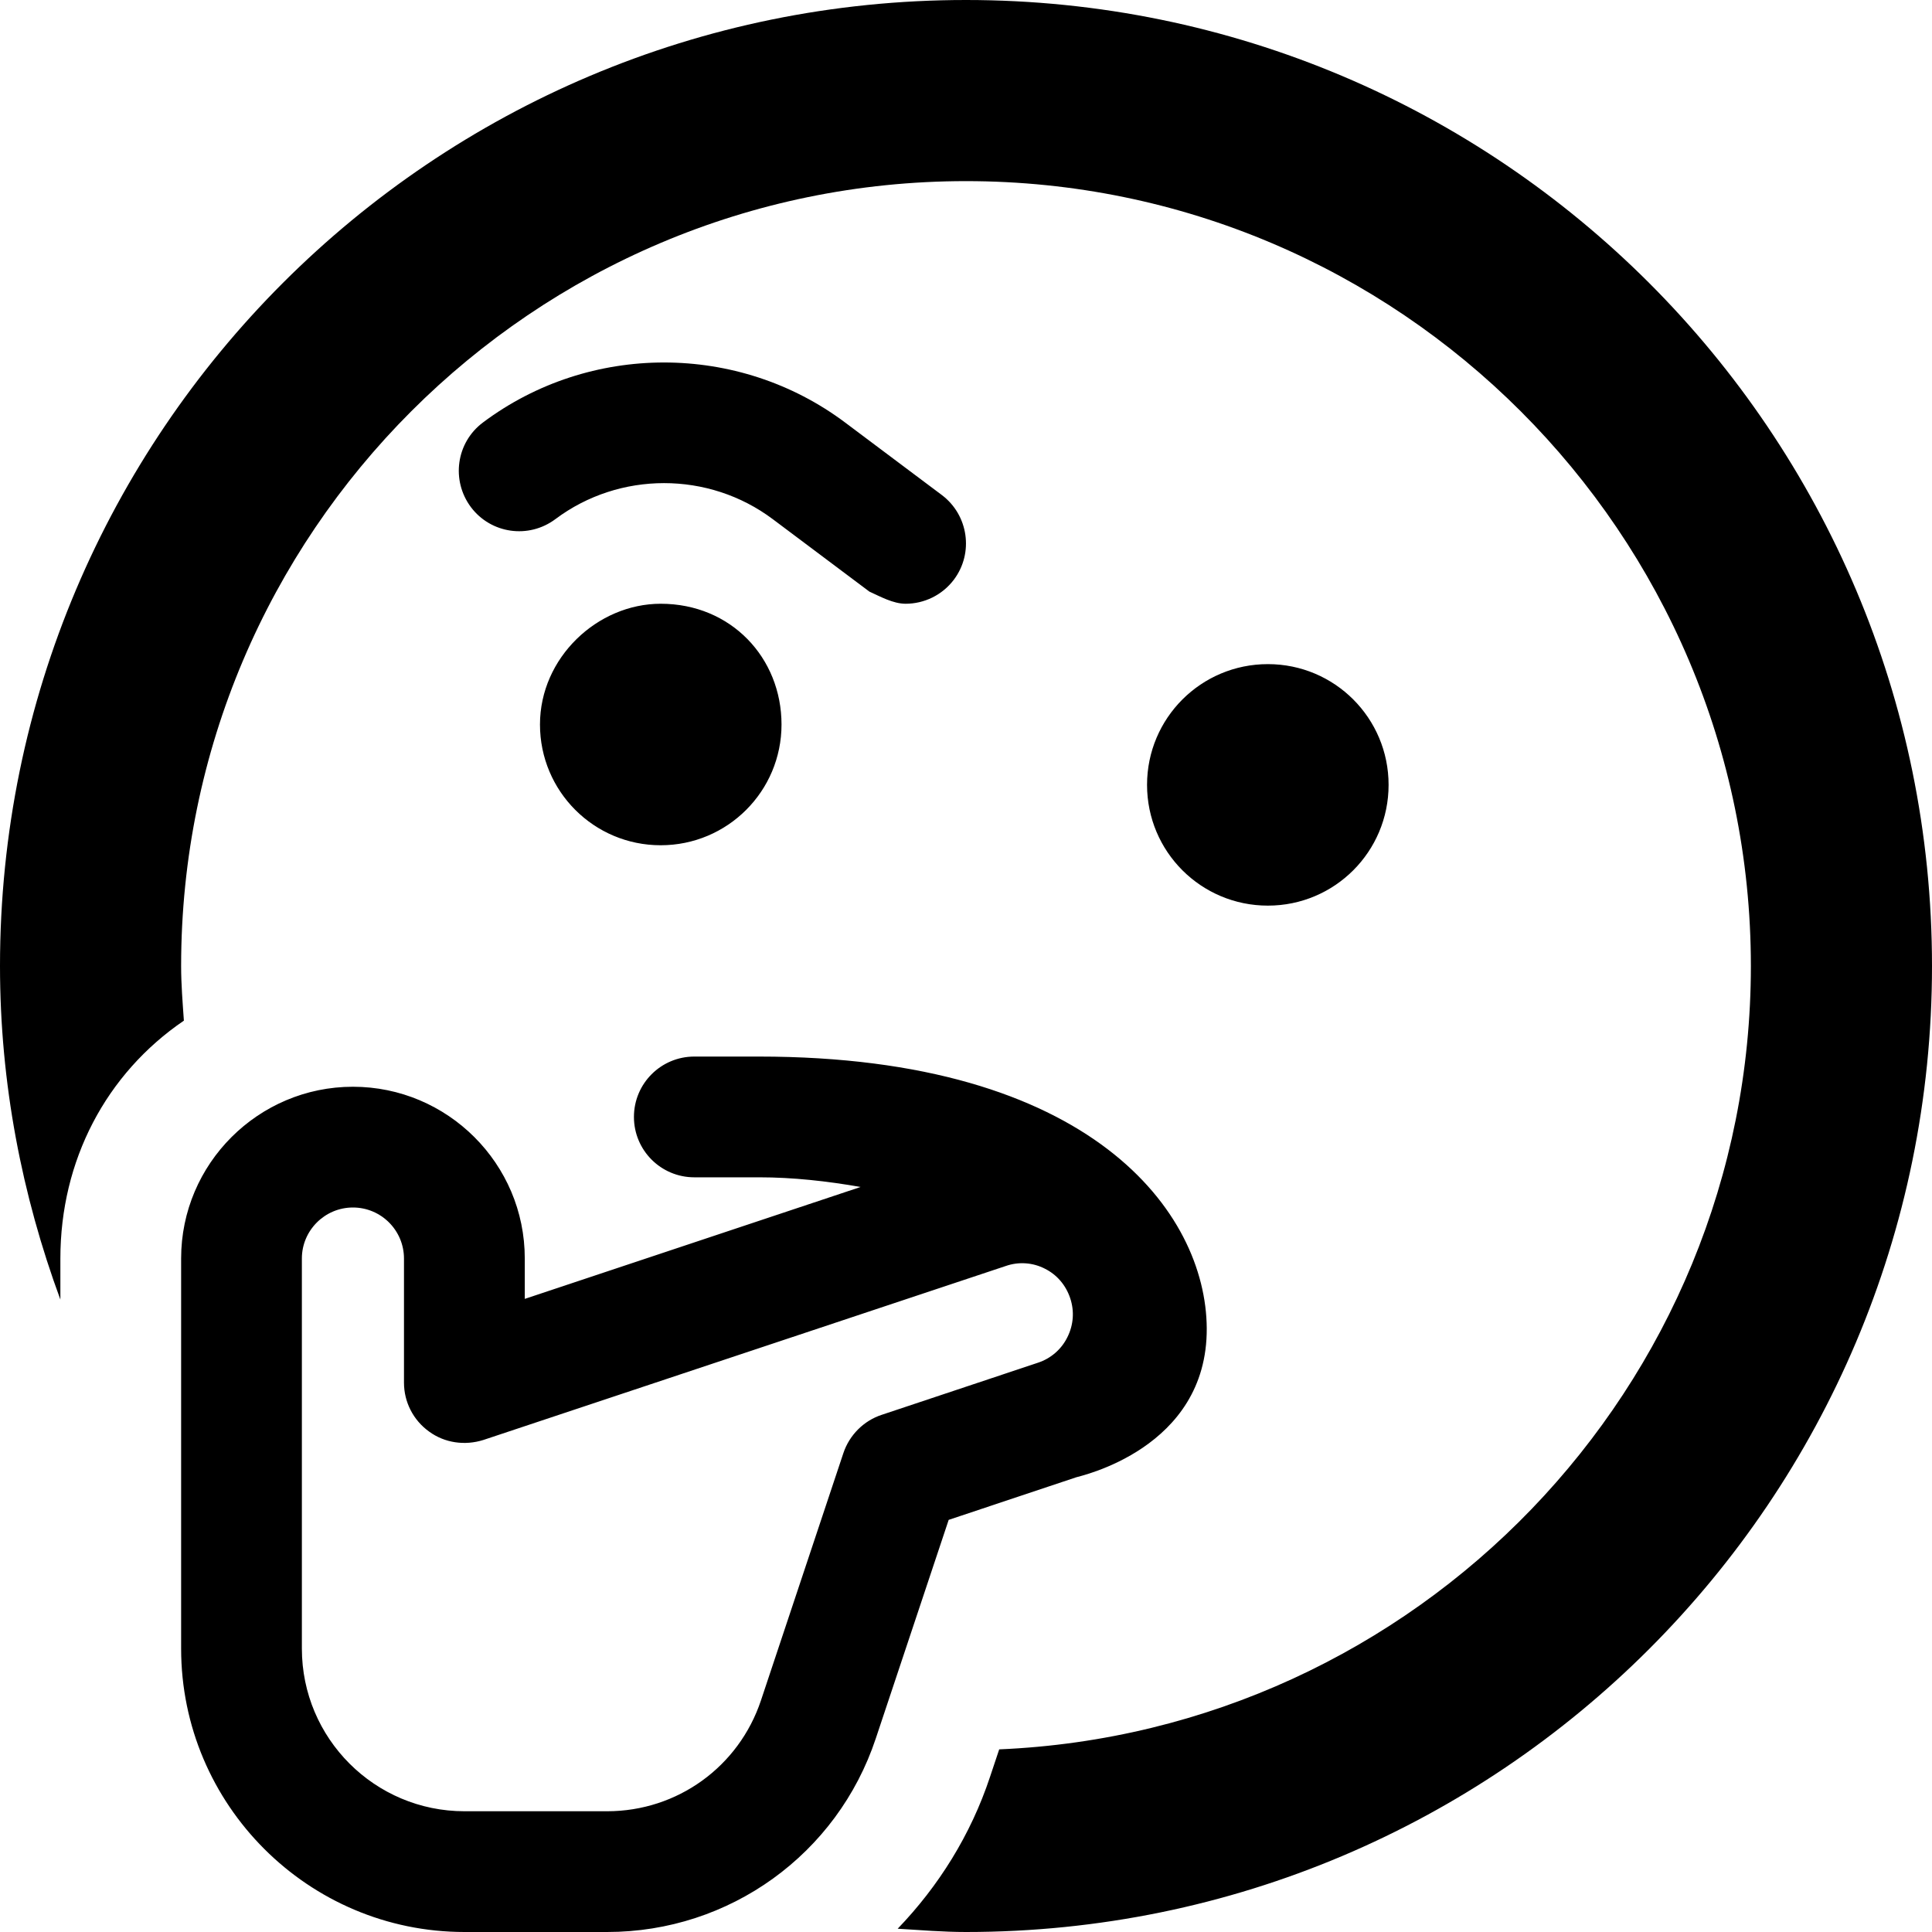 <svg xmlns="http://www.w3.org/2000/svg" viewBox="0 0 512 512"><!--! Font Awesome Pro 6.0.0-beta2 by @fontawesome - https://fontawesome.com License - https://fontawesome.com/license (Commercial License) --><path d="M285.2 391.5C286 391.2 320 384 319.8 352c-.184-30.6-30.38-72-118.7-72H184c-8.844 0-16 7.156-16 16s7.156 16 16 16h17.16c9.064 0 18.04 1.014 26.91 2.559l-89 29.66v-10.69C139.1 308.4 118.6 288 93.53 288S48 308.4 48 333.5v103.4C48 478.3 81.69 512 123.1 512h37.81c32.41 0 61-20.62 71.19-51.31l19.31-57.91L285.2 391.5zM223.5 385.1l-21.84 65.53C195.8 468.2 179.5 480 160.9 480H123.1C99.31 480 80 460.7 80 436.9v-103.4C80 326.1 86.06 320 93.53 320s13.53 6.062 13.53 13.53v32.88c0 5.156 2.469 9.969 6.656 12.97c4.125 3.031 9.5 3.781 14.41 2.219l138.4-46.09c3.469-1.219 7.219-.906 10.34 .688c3.219 1.594 5.594 4.375 6.75 7.844c1.156 3.438 .875 7.094-.75 10.34c-1.594 3.219-4.375 5.625-7.781 6.75l-41.41 13.81C228.9 376.5 225.1 380.3 223.5 385.1zM240 160c4.844 0 9.656-2.219 12.81-6.406c5.281-7.062 3.844-17.09-3.219-22.41L224 112c-28.31-21.25-67.75-21.25-96.06 0C120.9 117.3 119.5 127.3 124.8 134.4c5.281 7.031 15.28 8.5 22.41 3.156c16.94-12.69 40.59-12.72 57.59 .031l25.59 19.19C233.3 158.1 236.7 160 240 160zM175.1 160C158.3 160 143.1 174.3 143.1 192s14.3 32 31.99 32s32.02-14.3 32.02-32S193.7 160 175.1 160zM256 0C114.6 0 0 114.6 0 256c0 31.12 5.832 60.81 16 88.4v-10.87c0-26.03 12.1-48.98 32.73-63.05C48.4 265.7 48 260.9 48 256c0-114.7 93.31-208 208-208s208 93.31 208 208c0 111.7-88.59 202.9-199.2 207.6l-2.426 7.26c-5.131 15.48-13.69 29.05-24.48 40.27C243.9 511.5 249.9 512 256 512c141.4 0 256-114.6 256-256S397.4 0 256 0zM336 240c17.69 0 31.99-14.3 31.99-32s-14.3-32-31.99-32s-32.02 14.3-32.02 32S318.3 240 336 240z"/></svg>